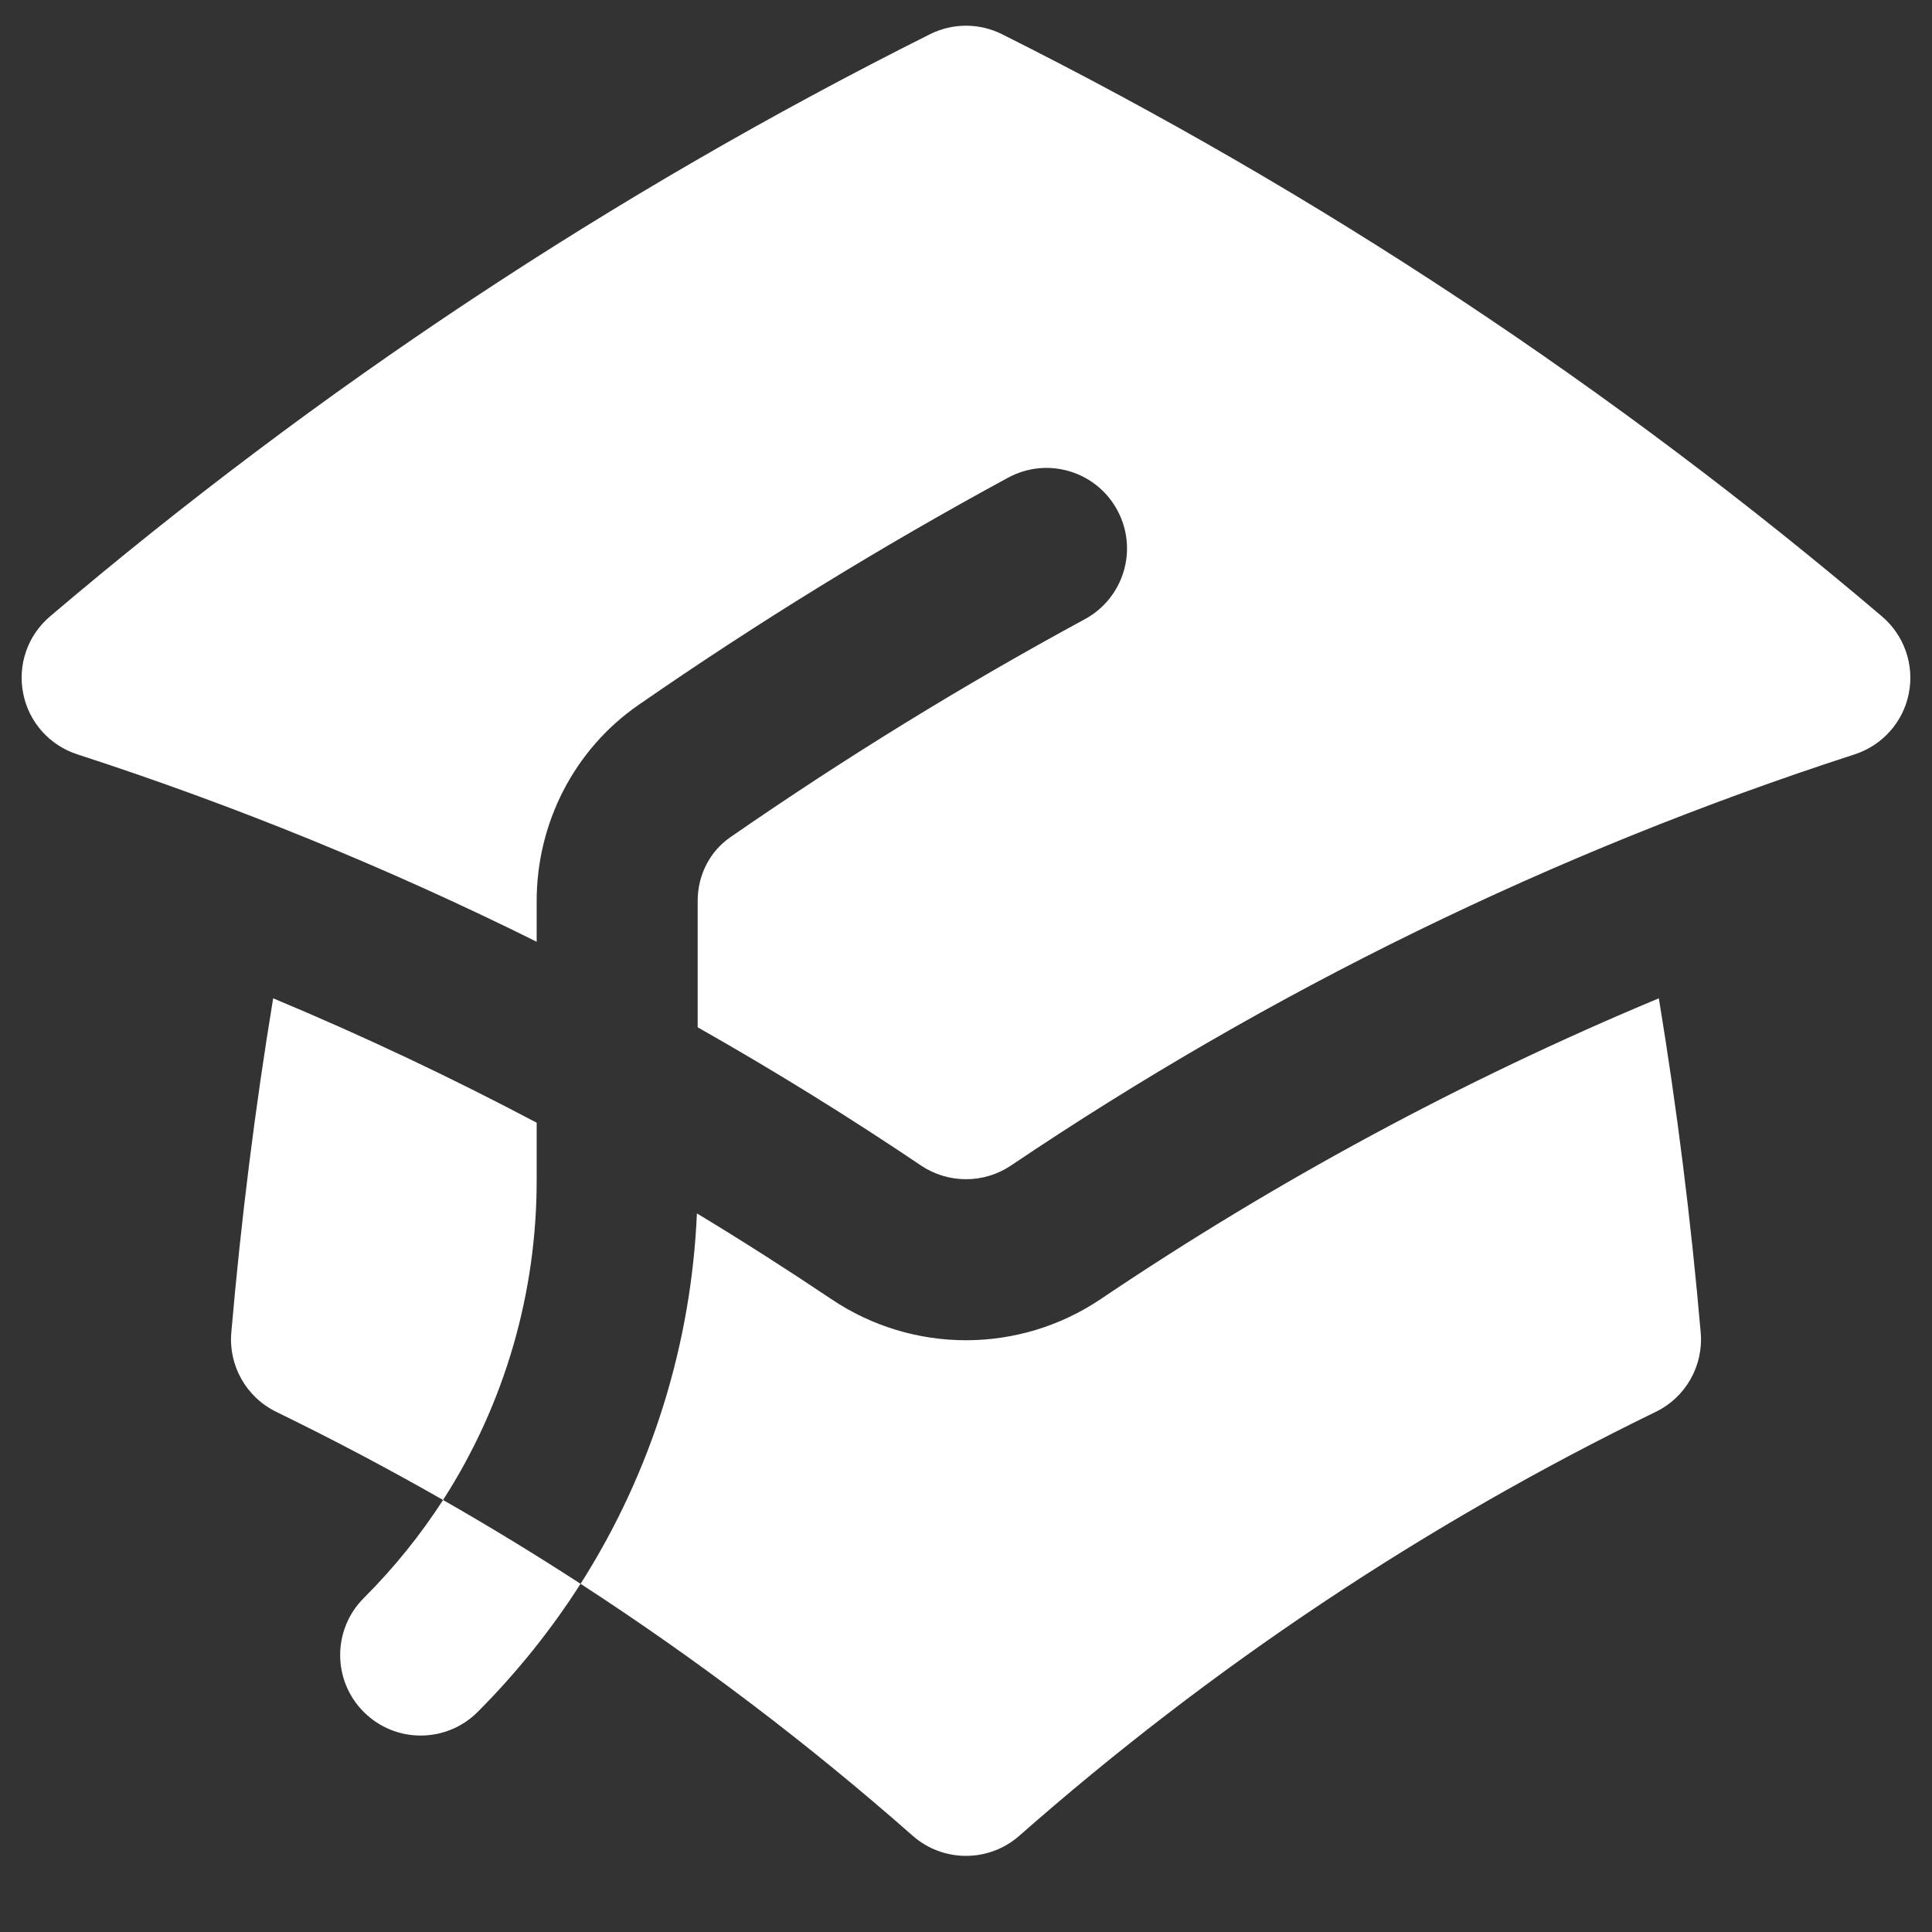 <svg width="18" height="18" viewBox="0 0 18 18" fill="none" xmlns="http://www.w3.org/2000/svg">
<rect x="0" y="0" width="18" height="18" fill="#333333" stroke="none"/>
<path d="M8.664 0.319C8.876 0.213 9.124 0.213 9.336 0.319C12.29 1.798 15.041 3.624 17.534 5.743C17.741 5.919 17.837 6.194 17.784 6.46C17.732 6.727 17.538 6.944 17.28 7.028C14.466 7.94 11.825 9.238 9.419 10.859C9.166 11.029 8.834 11.029 8.581 10.859C7.905 10.403 7.211 9.974 6.5 9.571V8.394C6.5 8.15 6.616 7.931 6.802 7.802C7.863 7.067 8.966 6.387 10.107 5.769C10.472 5.571 10.607 5.116 10.409 4.752C10.212 4.388 9.757 4.253 9.393 4.45C8.203 5.095 7.053 5.803 5.947 6.569C5.343 6.988 5 7.676 5 8.394V8.774C3.627 8.092 2.197 7.507 0.72 7.028C0.461 6.944 0.268 6.727 0.216 6.46C0.163 6.194 0.258 5.919 0.466 5.743C2.959 3.624 5.71 1.798 8.664 0.319Z" fill="white"/>
<path d="M5 10.46C4.202 10.038 3.383 9.651 2.545 9.301C2.376 10.327 2.246 11.365 2.155 12.415C2.128 12.724 2.295 13.018 2.574 13.154C3.102 13.411 3.62 13.685 4.128 13.975C3.919 14.299 3.673 14.605 3.389 14.889C3.096 15.182 3.096 15.657 3.389 15.95C3.682 16.243 4.157 16.243 4.45 15.95C4.819 15.58 5.139 15.179 5.409 14.756C6.498 15.463 7.533 16.248 8.504 17.104C8.788 17.353 9.212 17.353 9.496 17.104C11.277 15.536 13.27 14.203 15.426 13.154C15.706 13.018 15.872 12.724 15.845 12.415C15.754 11.365 15.624 10.327 15.455 9.301C13.624 10.065 11.884 11.006 10.257 12.102C9.497 12.615 8.503 12.615 7.743 12.102C7.333 11.827 6.917 11.561 6.493 11.305C6.441 12.508 6.08 13.702 5.409 14.756C4.99 14.484 4.562 14.223 4.128 13.975C4.709 13.072 5 12.037 5 11V10.46Z" fill="white"/>
</svg>
